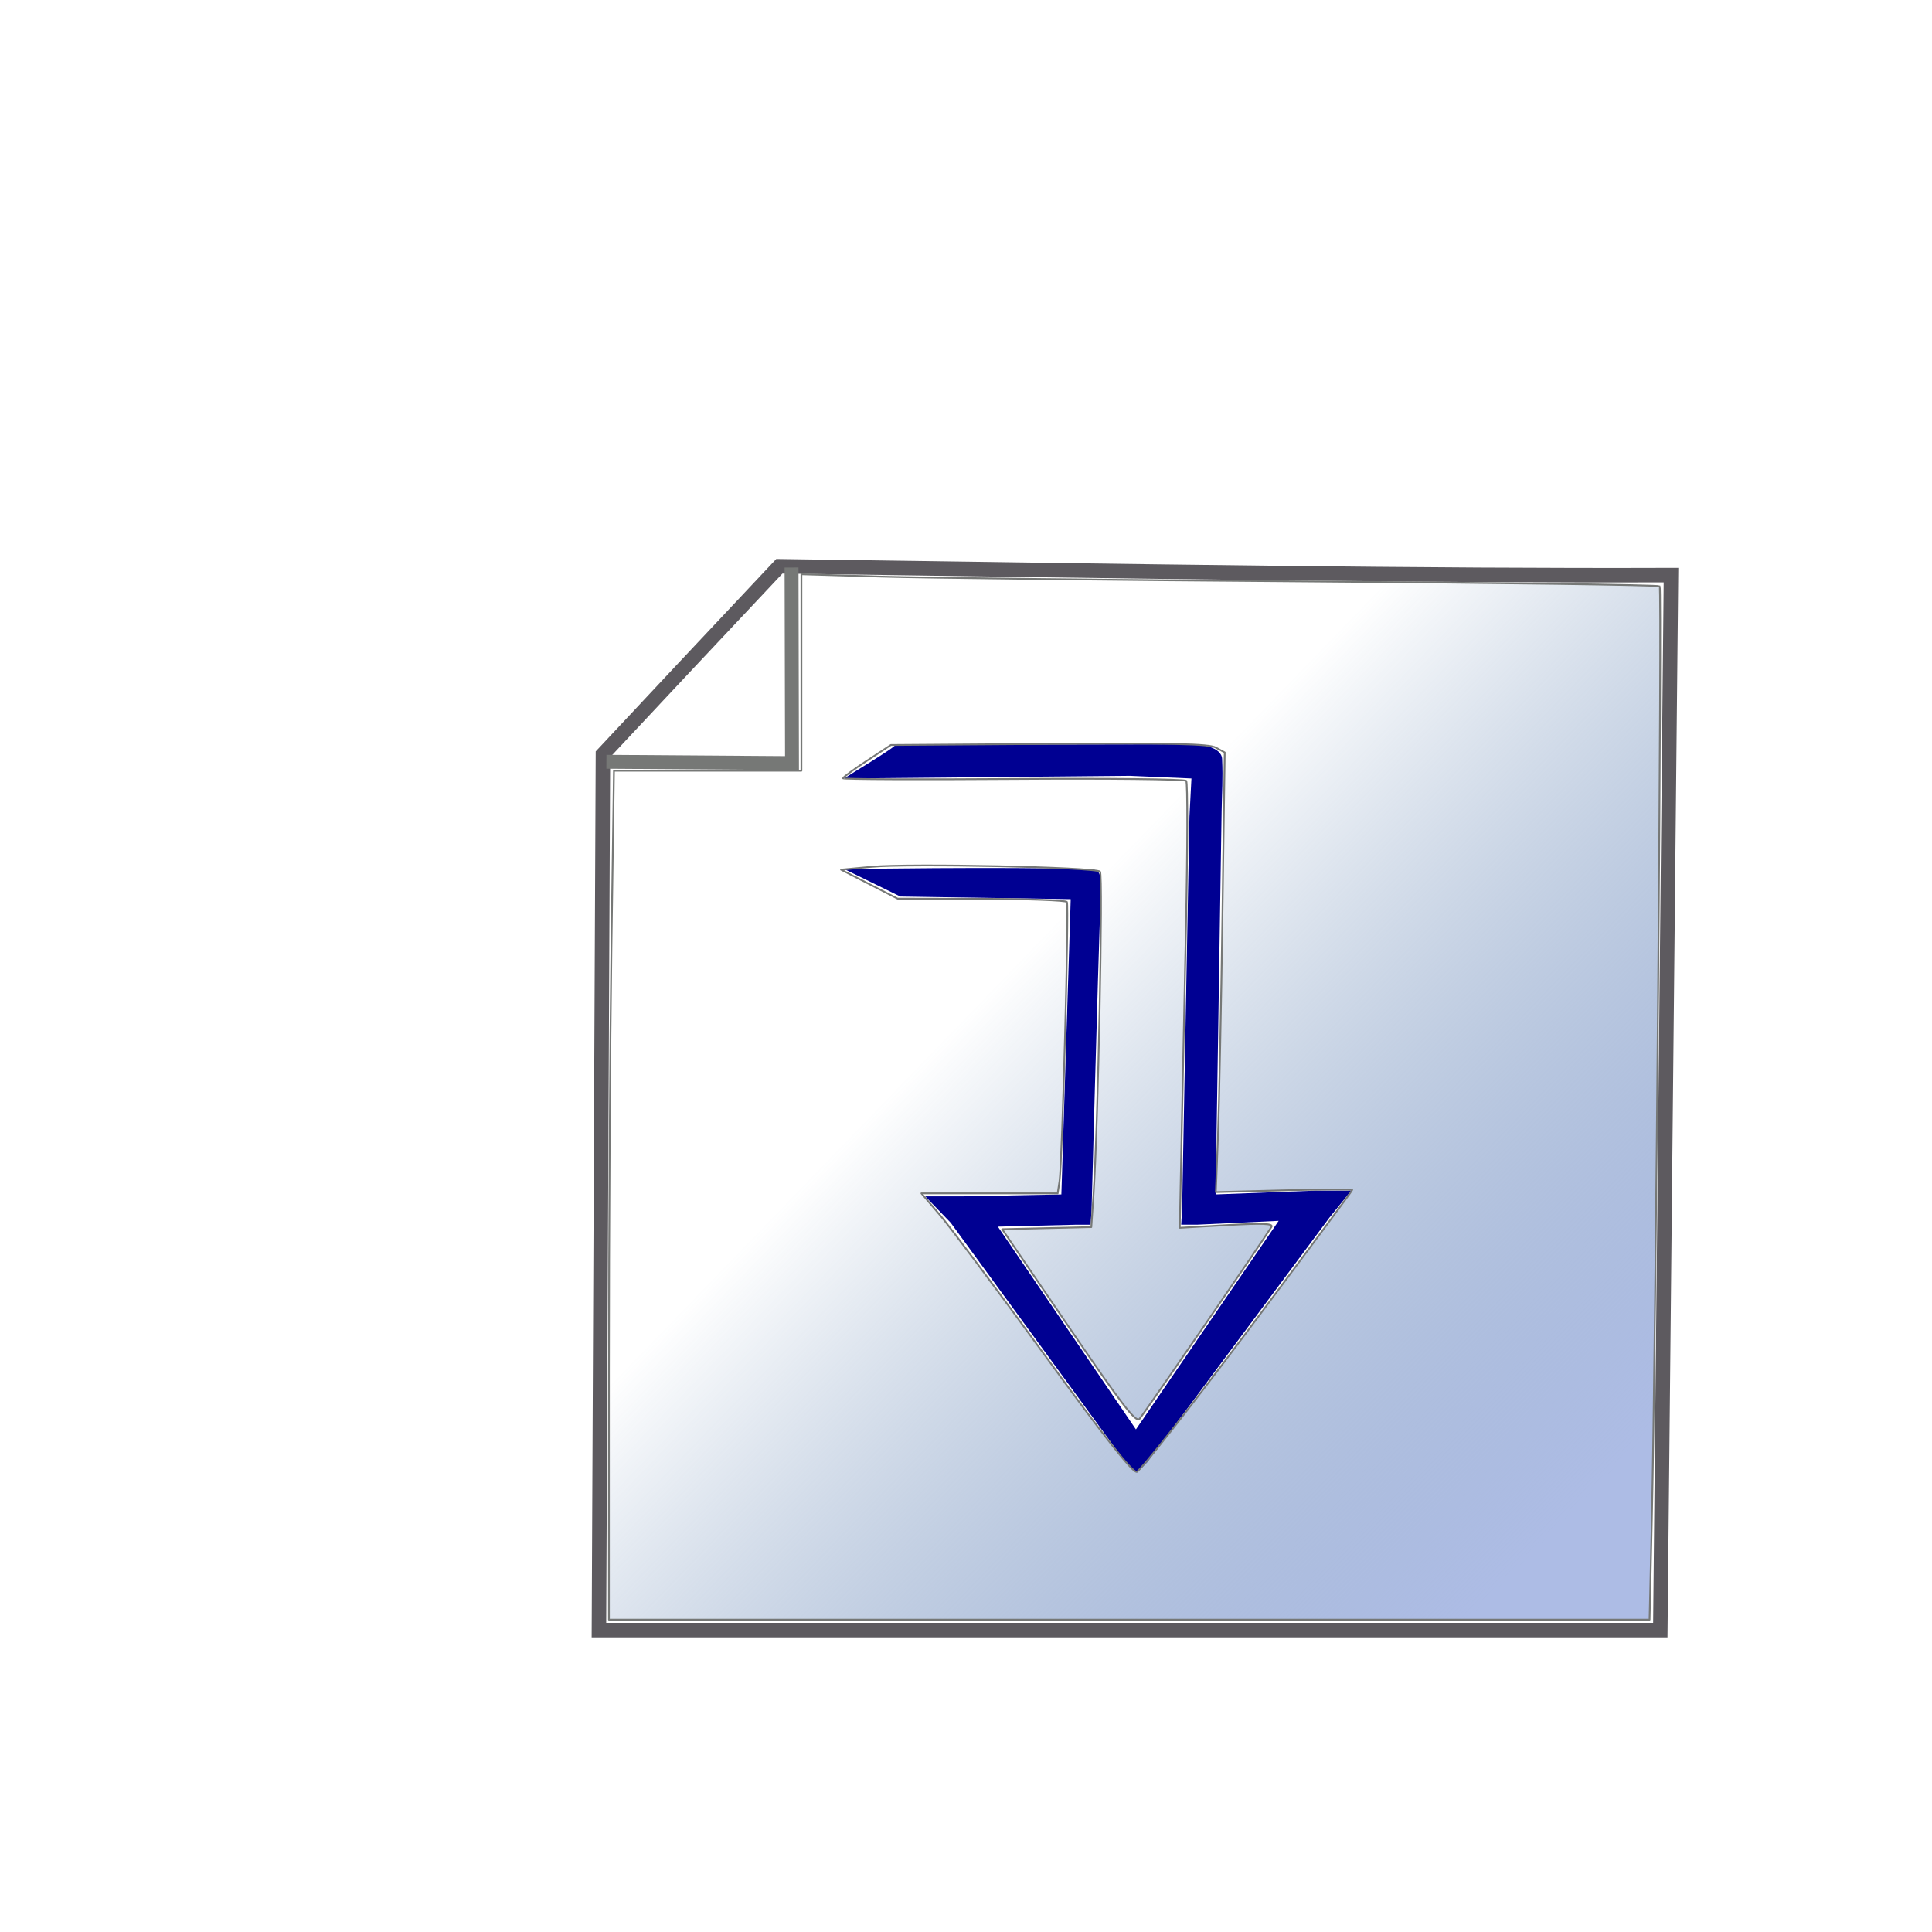 <?xml version="1.0" encoding="UTF-8" standalone="no"?>
<!-- Created with Inkscape (http://www.inkscape.org/) -->

<svg
   xmlns:dc="http://purl.org/dc/elements/1.1/"
   xmlns:cc="http://creativecommons.org/ns#"
   xmlns:rdf="http://www.w3.org/1999/02/22-rdf-syntax-ns#"
   xmlns:svg="http://www.w3.org/2000/svg"
   xmlns="http://www.w3.org/2000/svg"
   xmlns:xlink="http://www.w3.org/1999/xlink"
   xmlns:sodipodi="http://sodipodi.sourceforge.net/DTD/sodipodi-0.dtd"
   xmlns:inkscape="http://www.inkscape.org/namespaces/inkscape"
   width="64"
   height="64"
   id="svg6288"
   version="1.1"
   inkscape:version="0.48.3.1 r9886"
   sodipodi:docname="Rotateat90.svg">
  <title
     id="title3223">Rotate at -90</title>
  <defs
     id="defs6290">
    <linearGradient
       id="linearGradient3937">
      <stop
         style="stop-color:#adbce5;stop-opacity:1;"
         offset="0"
         id="stop3939" />
      <stop
         style="stop-color:#4870a0;stop-opacity:0;"
         offset="1"
         id="stop3941" />
    </linearGradient>
    <linearGradient
       id="linearGradient3882">
      <stop
         style="stop-color:#8fa5bc;stop-opacity:1;"
         offset="0"
         id="stop3884" />
      <stop
         style="stop-color:#4870a0;stop-opacity:0;"
         offset="1"
         id="stop3886" />
    </linearGradient>
    <linearGradient
       id="linearGradient3810">
      <stop
         style="stop-color:#abb4c2;stop-opacity:1;"
         offset="0"
         id="stop3812" />
      <stop
         style="stop-color:#4870a0;stop-opacity:0;"
         offset="1"
         id="stop3814" />
    </linearGradient>
    <linearGradient
       id="linearGradient3783">
      <stop
         style="stop-color:#a9cce5;stop-opacity:1;"
         offset="0"
         id="stop3785" />
      <stop
         style="stop-color:#487092;stop-opacity:0;"
         offset="1"
         id="stop3787" />
    </linearGradient>
    <linearGradient
       inkscape:collect="always"
       xlink:href="#linearGradient3810"
       id="linearGradient3816"
       x1="47.73"
       y1="48.355"
       x2="30.759"
       y2="28.291"
       gradientUnits="userSpaceOnUse" />
    <linearGradient
       inkscape:collect="always"
       xlink:href="#linearGradient3882"
       id="linearGradient3888"
       x1="52.326"
       y1="50.742"
       x2="27.666"
       y2="25.286"
       gradientUnits="userSpaceOnUse" />
    <linearGradient
       inkscape:collect="always"
       xlink:href="#linearGradient3937"
       id="linearGradient3943"
       x1="51"
       y1="51.25"
       x2="32.375"
       y2="33.25"
       gradientUnits="userSpaceOnUse" />
  </defs>
  <sodipodi:namedview
     id="base"
     pagecolor="#ffffff"
     bordercolor="#666666"
     borderopacity="1.0"
     inkscape:pageopacity="0.0"
     inkscape:pageshadow="2"
     inkscape:zoom="8"
     inkscape:cx="63.422415"
     inkscape:cy="22.394198"
     inkscape:document-units="px"
     inkscape:current-layer="layer1"
     showgrid="false"
     inkscape:window-width="1423"
     inkscape:window-height="906"
     inkscape:window-x="65"
     inkscape:window-y="24"
     inkscape:window-maximized="1">
    <inkscape:grid
       type="xygrid"
       id="grid2986" />
  </sodipodi:namedview>
  <g
     inkscape:label="Layer 1"
     inkscape:groupmode="layer"
     id="layer1"
     transform="translate(0,-988.362)">
    <path
       style="font-size:medium;font-style:normal;font-variant:normal;font-weight:normal;font-stretch:normal;text-indent:0;text-align:start;text-decoration:none;line-height:normal;letter-spacing:normal;word-spacing:normal;text-transform:none;direction:ltr;block-progression:tb;writing-mode:lr-tb;text-anchor:start;baseline-shift:baseline;color:#000000;fill:#000092;fill-opacity:1;fill-rule:nonzero;stroke:none;stroke-width:1;marker:none;visibility:visible;display:inline;overflow:visible;enable-background:accumulate;font-family:Sans;-inkscape-font-specification:Sans"
       d="m 29.825,1018.061 5.644,0.087 -0.31,9.781 -3.29,0.064 -1.219,2e-4 0.844,0.875 5.792,7.936 0.375,0.344 0.344,-0.344 6.025,-8.094 0.733,-0.908 -1.188,2e-4 -3.306,0.127 c 0,0 0.133,-8.469 0.199,-12.703 0.01,-0.626 0.047,-1.038 0.016,-1.723 -0.019,-0.409 -0.747,-0.488 -0.914,-0.488 -3.301,0.01 -9.904,0.015 -9.904,0.015 -0.011,0.096 -1.53,0.99 -1.698,1.12 l 9.462,-0.088 2.038,0.088 -0.066,1.263 -0.243,13.018 -0.031,0.5 0.531,-1e-4 2.698,-0.127 -4.728,6.909 -4.573,-6.717 2.603,-0.064 0.469,-10e-5 0.031,-0.469 c 0,0 0.188,-7.123 0.31,-10.781 0.007,-0.199 0.011,-0.182 -0.044,-0.354 -0.06,-0.186 -0.303,-0.172 -0.456,-0.176 -2.662,-0.083 -8,0 -8,0 z"
       id="path3192"
       inkscape:connector-curvature="0"
       sodipodi:nodetypes="cccccccccccccsssccccccccccccccssscc" />
    <path
       id="path2988"
       transform="translate(0,988.362)"
       style="fill:none;stroke:#5d5a5f;stroke-width:0.48;stroke-linecap:butt;stroke-linejoin:miter;stroke-miterlimit:4;stroke-opacity:1;stroke-dasharray:none"
       d="m 55,54 -35.16,0 0.133,-29.013 2.713,-2.898 3.131,-3.331 c 12.278,0.175 21.255,0.32 29.537,0.293 z"
       inkscape:connector-curvature="0"
       sodipodi:nodetypes="ccccccc" />
    <path
       style="fill:none;stroke:#767876;stroke-width:0.46;stroke-linecap:butt;stroke-linejoin:miter;stroke-miterlimit:4;stroke-opacity:1;stroke-dasharray:none"
       d="m 20.088,25.235 6.148,0.044 -0.015,-6.479"
       id="path3933"
       inkscape:connector-curvature="0"
       transform="translate(0,988.362)"
       sodipodi:nodetypes="ccc" />
    <path
       style="fill:url(#linearGradient3943);fill-opacity:1;stroke:#767876;stroke-width:0.058;stroke-linejoin:round;stroke-miterlimit:4;stroke-opacity:1;stroke-dasharray:none"
       d="m 20.172,45.426 c 0,-4.526 0.037,-10.854 0.083,-14.062 l 0.083,-5.833 3.105,0 3.105,0 0,-3.254 0,-3.254 2.656,0.078 c 1.461,0.043 7.841,0.115 14.177,0.16 6.337,0.045 11.556,0.117 11.598,0.159 0.081,0.081 -0.131,25.339 -0.26,30.954 l -0.075,3.281 -17.236,0 -17.236,0 0,-8.229 z m 21.154,-1.333 c 1.907,-2.544 3.467,-4.647 3.469,-4.673 0.001,-0.026 -1.015,-0.021 -2.258,0.011 l -2.26,0.059 0.071,-1.886 c 0.039,-1.037 0.105,-4.314 0.147,-7.282 l 0.076,-5.396 -0.293,-0.161 C 40.049,24.64 38.842,24.613 34.748,24.642 l -5.237,0.037 -0.792,0.52 c -0.436,0.286 -0.793,0.548 -0.794,0.583 -0.002,0.034 2.536,0.045 5.639,0.023 3.103,-0.022 5.682,0.006 5.731,0.062 0.049,0.056 0.045,2.239 -0.009,4.852 -0.054,2.612 -0.122,5.921 -0.152,7.352 l -0.053,2.602 1.564,-0.089 c 1.201,-0.068 1.543,-0.054 1.472,0.061 -0.313,0.506 -4.246,6.228 -4.371,6.359 -0.122,0.128 -0.593,-0.485 -2.35,-3.062 l -2.197,-3.223 1.476,-0.035 1.476,-0.035 0.07,-1.027 c 0.152,-2.224 0.323,-10.644 0.219,-10.748 -0.148,-0.148 -6.327,-0.277 -7.58,-0.159 l -1,0.094 0.938,0.48 0.938,0.48 2.774,0.006 c 1.526,0.003 2.801,0.05 2.834,0.104 0.07,0.114 -0.157,8.646 -0.246,9.246 l -0.061,0.406 -2.257,0 -2.257,0 0.614,0.719 c 0.338,0.395 1.897,2.479 3.464,4.631 1.989,2.731 2.911,3.901 3.054,3.875 0.113,-0.021 1.765,-2.119 3.671,-4.663 z"
       id="path3935"
       inkscape:connector-curvature="0"
       transform="translate(0,988.362)"
       inkscape:export-filename="/home/parallels/Downloads/yagf-0.9.4/src/isrc/MAFY/rotateCW90.png"
       inkscape:export-xdpi="62.149323"
       inkscape:export-ydpi="62.149323" />
  </g>
</svg>
